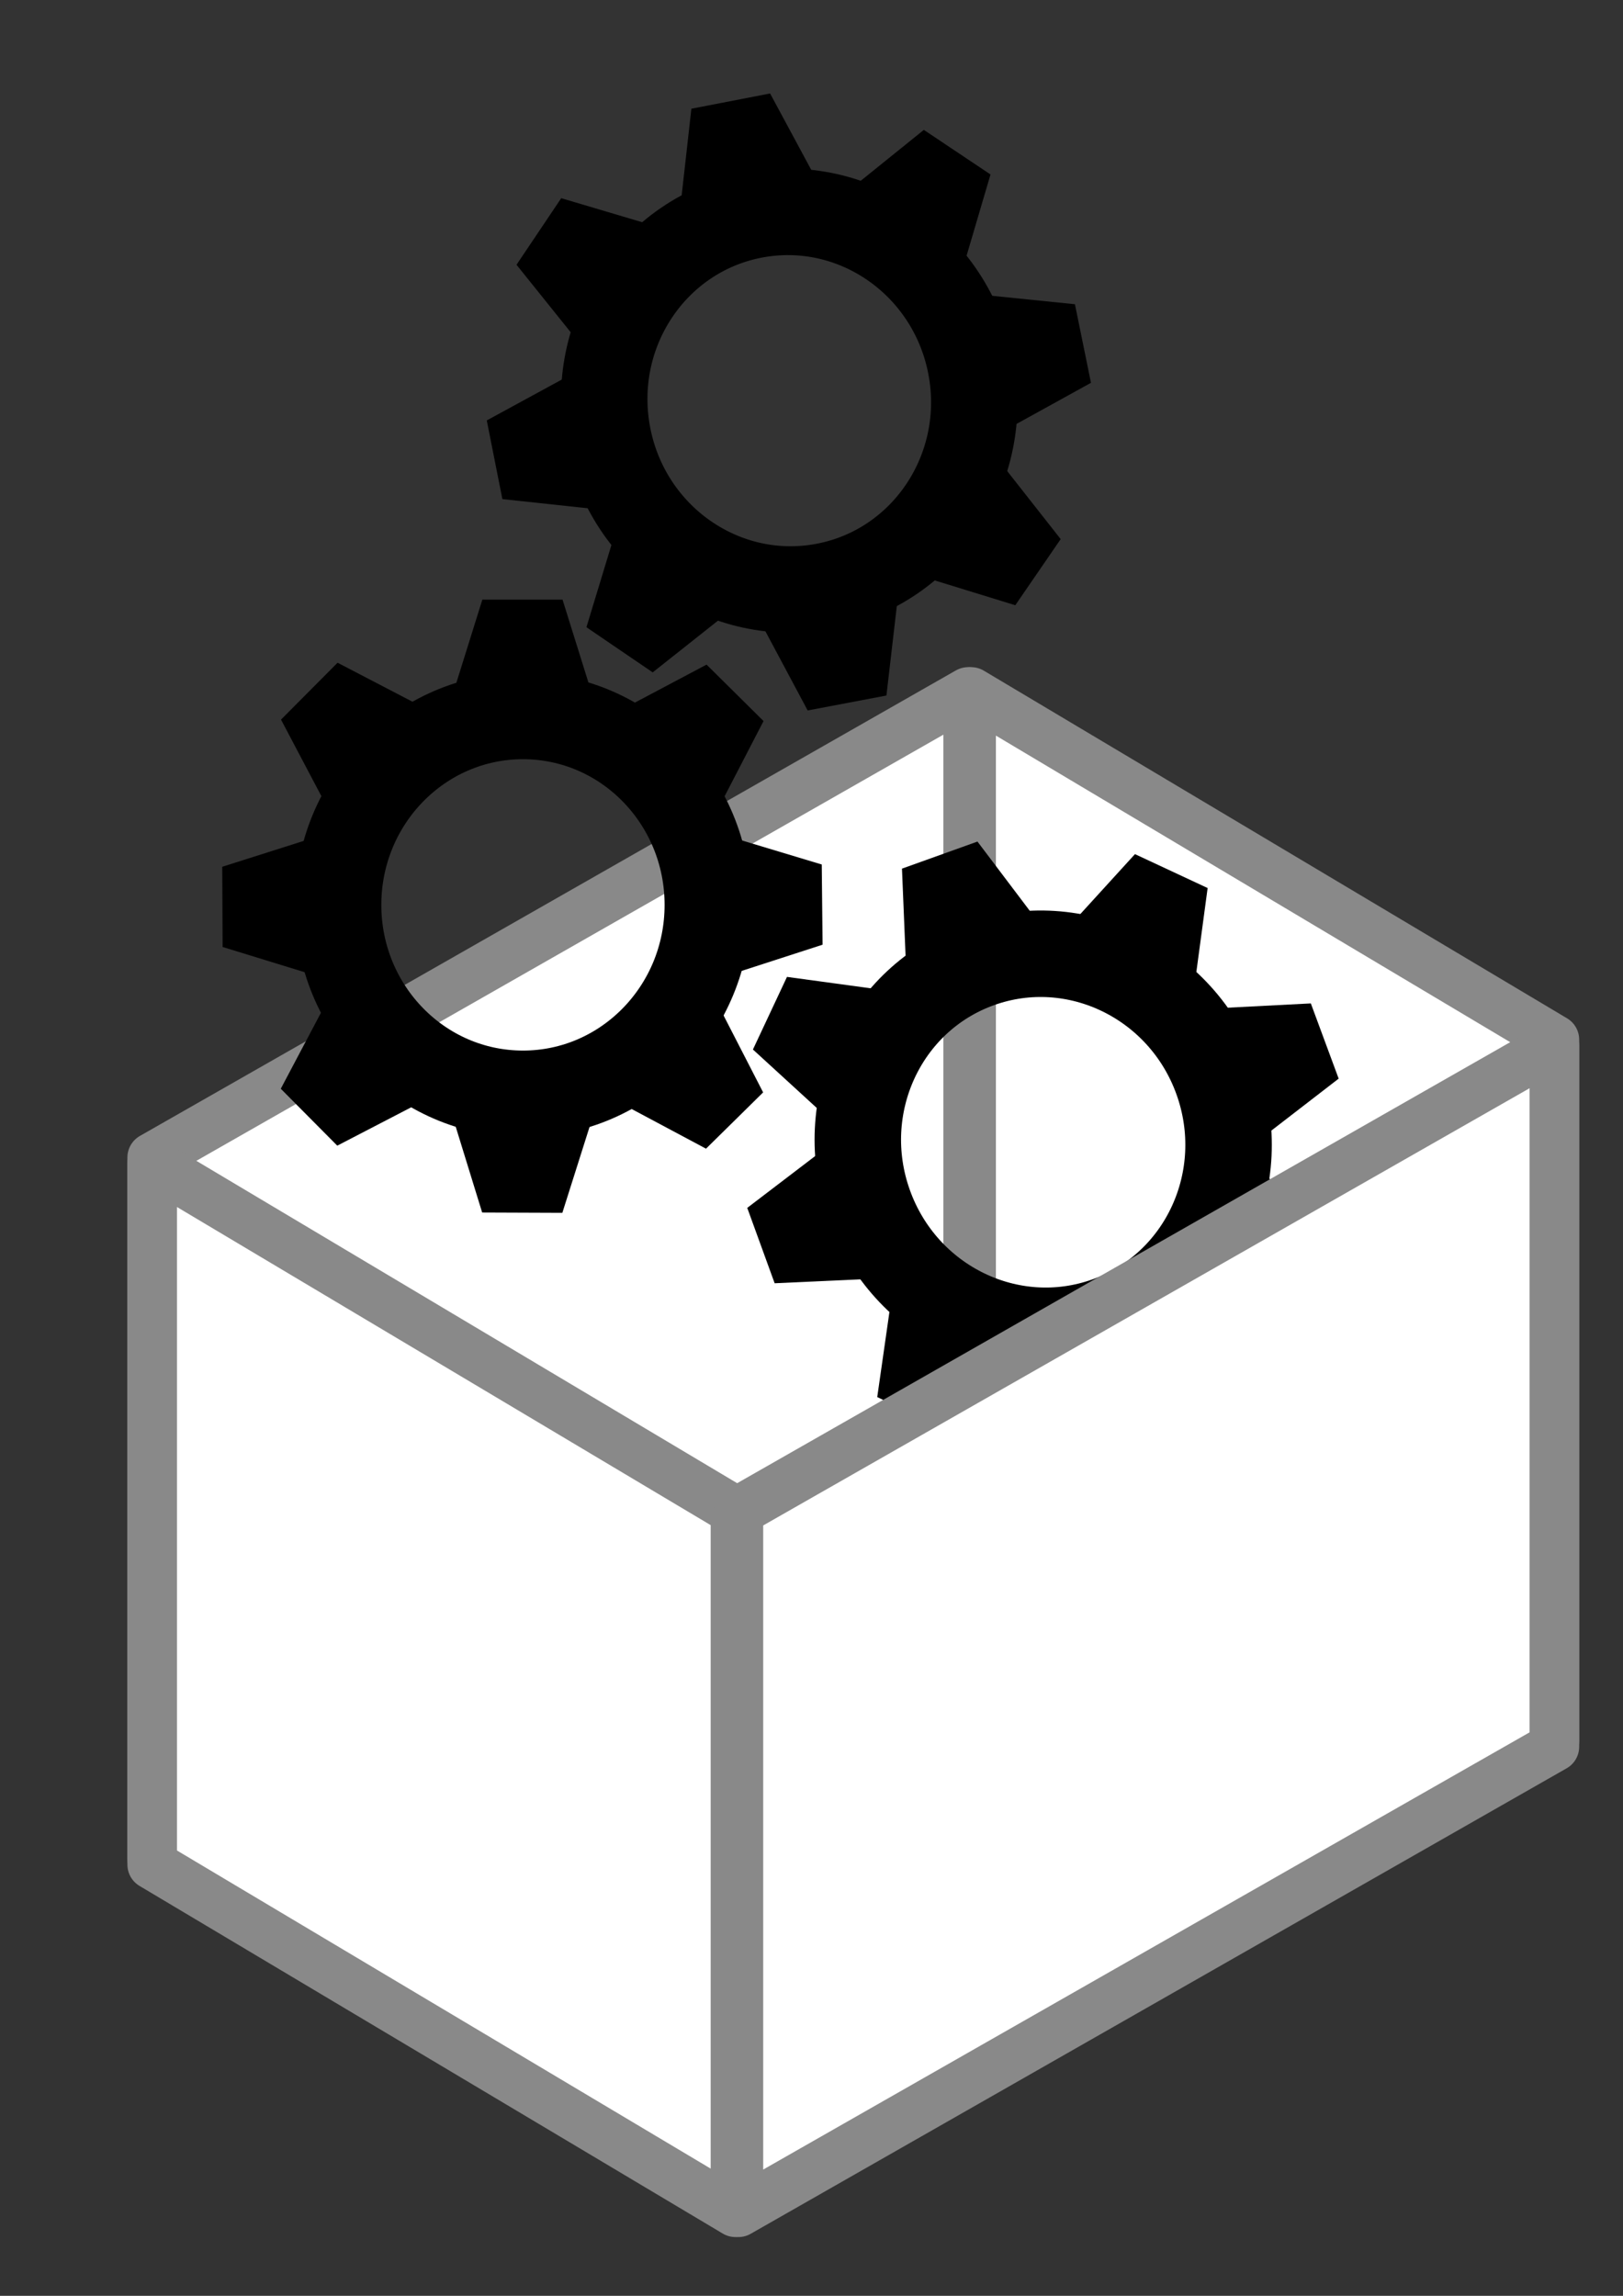 <?xml version="1.0" encoding="UTF-8" standalone="no"?>
<!-- Created with Inkscape (http://www.inkscape.org/) -->

<svg
   xmlns:dc="http://purl.org/dc/elements/1.1/"
   xmlns:cc="http://creativecommons.org/ns#"
   xmlns:rdf="http://www.w3.org/1999/02/22-rdf-syntax-ns#"
   xmlns:svg="http://www.w3.org/2000/svg"
   xmlns="http://www.w3.org/2000/svg"
   xmlns:sodipodi="http://sodipodi.sourceforge.net/DTD/sodipodi-0.dtd"
   xmlns:inkscape="http://www.inkscape.org/namespaces/inkscape"
   width="210mm"
   height="297mm"
   viewBox="0 0 210 297"
   version="1.1"
   id="svg8"
   inkscape:version="0.92.2 2405546, 2018-03-11"
   sodipodi:docname="drawing.svg">
  <rect x="0" y="0" width="210" height="297" fill="#333333" stroke="none"/>
  <defs
     id="defs2">
    <inkscape:perspective
       sodipodi:type="inkscape:persp3d"
       inkscape:vp_x="0 : 148.5 : 1"
       inkscape:vp_y="0 : 1000 : 0"
       inkscape:vp_z="210 : 148.5 : 1"
       inkscape:persp3d-origin="105 : 99 : 1"
       id="perspective3713" />
  </defs>
  <sodipodi:namedview
     id="base"
     pagecolor="#ffffff"
     bordercolor="#666666"
     borderopacity="1.0"
     inkscape:pageopacity="0.0"
     inkscape:pageshadow="2"
     inkscape:zoom="1"
     inkscape:cx="328.62455"
     inkscape:cy="508.48376"
     inkscape:document-units="mm"
     inkscape:current-layer="g5018"
     showgrid="false"
     inkscape:window-width="1920"
     inkscape:window-height="1025"
     inkscape:window-x="0"
     inkscape:window-y="0"
     inkscape:window-maximized="1"
     inkscape:snap-to-guides="true"
     inkscape:snap-grids="false"
     inkscape:snap-others="false"
     showguides="true"
     inkscape:guide-bbox="true"
     inkscape:object-nodes="false"
     inkscape:snap-nodes="false"
     inkscape:snap-global="true">
    <inkscape:grid
       type="xygrid"
       id="grid4653" />
  </sodipodi:namedview>
  <g
     inkscape:groupmode="layer"
     id="layer7"
     inkscape:label="Box back"
     style="display:inline;opacity:1"
     sodipodi:insensitive="true">
    <g
       style="display:inline;opacity:1"
       inkscape:label="Box back-left wall"
       id="g5022"
       inkscape:groupmode="layer"
       sodipodi:insensitive="true">
      <path
         inkscape:connector-curvature="0"
         id="path5020"
         d="m 125.653,89.517 v 90.714 l 75.468,44.976 v -90.714 z"
         style="fill:#ffffff;fill-opacity:1;stroke:#898989;stroke-width:6.417;stroke-linecap:round;stroke-linejoin:round;stroke-miterlimit:4;stroke-dasharray:none;stroke-opacity:1;paint-order:normal" />
    </g>
    <g
       inkscape:groupmode="layer"
       id="g5026"
       inkscape:label="Box back-right wall"
       style="display:inline;opacity:1"
       sodipodi:insensitive="true">
      <path
         sodipodi:nodetypes="ccccc"
         style="fill:#ffffff;fill-opacity:1;stroke:#898989;stroke-width:6.417;stroke-linecap:round;stroke-linejoin:round;stroke-miterlimit:4;stroke-dasharray:none;stroke-opacity:1;paint-order:normal"
         d="m 125.272,89.517 v 90.714 L 19.693,240.452 v -90.714 z"
         id="path5024"
         inkscape:connector-curvature="0" />
    </g>
  </g>
  <g
     inkscape:groupmode="layer"
     id="layer6"
     inkscape:label="Gears"
     style="display:inline;opacity:1"
     sodipodi:insensitive="true">
    <g
       id="g5071"
       transform="matrix(0.713,0,0,0.713,-194.895,49.925)">
      <g
         transform="rotate(-19.72,857.359,-509.982)"
         id="g4834-1"
         style="display:inline">
        <ellipse
           style="display:inline;opacity:1;fill:none;stroke:#000000;stroke-width:15.692;stroke-miterlimit:4;stroke-dasharray:none;stroke-opacity:1"
           id="path3801-3-2"
           ry="34.278"
           rx="33.548"
           cy="-33.908"
           cx="267.418" />
        <path
           style="display:inline;opacity:1;fill:#000000;fill-opacity:1;stroke:none;stroke-width:0.319px;stroke-linecap:butt;stroke-linejoin:miter;stroke-opacity:1"
           d="m 253.433,-68.125 6.615,-21.167 h 14.552 l 6.615,21.167 z"
           id="path4613-6-70"
           inkscape:connector-curvature="0"
           sodipodi:nodetypes="ccccc" />
        <path
           style="display:inline;opacity:1;fill:#000000;fill-opacity:1;stroke:none;stroke-width:0.319px;stroke-linecap:butt;stroke-linejoin:miter;stroke-opacity:1"
           d="m 300.408,-47.633 21.233,6.397 0.149,14.551 -21.098,6.831 z"
           id="path4613-6-7-9"
           inkscape:connector-curvature="0"
           sodipodi:nodetypes="ccccc" />
        <path
           style="display:inline;opacity:1;fill:#000000;fill-opacity:1;stroke:none;stroke-width:0.319px;stroke-linecap:butt;stroke-linejoin:miter;stroke-opacity:1"
           d="M 281.261,0.821 274.566,21.963 260.014,21.907 253.48,0.715 Z"
           id="path4613-6-7-5-36"
           inkscape:connector-curvature="0"
           sodipodi:nodetypes="ccccc" />
        <path
           style="display:inline;opacity:1;fill:#000000;fill-opacity:1;stroke:none;stroke-width:0.319px;stroke-linecap:butt;stroke-linejoin:miter;stroke-opacity:1"
           d="m 234.109,-19.754 -21.197,-6.518 -0.066,-14.552 21.136,-6.711 z"
           id="path4613-6-7-5-3-0"
           inkscape:connector-curvature="0"
           sodipodi:nodetypes="ccccc" />
        <path
           style="display:inline;opacity:1;fill:#000000;fill-opacity:1;stroke:none;stroke-width:0.319px;stroke-linecap:butt;stroke-linejoin:miter;stroke-opacity:1"
           d="M 300.861,-19.607 311.003,0.114 300.636,10.326 281.069,-0.111 Z"
           id="path4613-6-7-5-5-62"
           inkscape:connector-curvature="0"
           sodipodi:nodetypes="ccccc" />
        <path
           style="display:inline;opacity:1;fill:#000000;fill-opacity:1;stroke:none;stroke-width:0.319px;stroke-linecap:butt;stroke-linejoin:miter;stroke-opacity:1"
           d="m 281.141,-67.119 19.595,-10.384 10.339,10.241 -10.196,19.693 z"
           id="path4613-6-7-5-5-6-6"
           inkscape:connector-curvature="0"
           sodipodi:nodetypes="ccccc" />
        <path
           style="display:inline;opacity:1;fill:#000000;fill-opacity:1;stroke:none;stroke-width:0.319px;stroke-linecap:butt;stroke-linejoin:miter;stroke-opacity:1"
           d="m 233.856,-47.909 -10.343,-19.617 10.262,-10.318 19.672,10.237 z"
           id="path4613-6-7-5-5-6-2-1"
           inkscape:connector-curvature="0"
           sodipodi:nodetypes="ccccc" />
        <path
           style="display:inline;opacity:1;fill:#000000;fill-opacity:1;stroke:none;stroke-width:0.319px;stroke-linecap:butt;stroke-linejoin:miter;stroke-opacity:1"
           d="M 253.404,-0.434 233.719,9.779 223.47,-0.551 233.836,-20.155 Z"
           id="path4613-6-7-5-5-6-2-9-8"
           inkscape:connector-curvature="0"
           sodipodi:nodetypes="ccccc" />
      </g>
      <g
         transform="translate(100.83,128.069)"
         id="g4834-1-7"
         style="display:inline">
        <ellipse
           style="display:inline;opacity:1;fill:none;stroke:#000000;stroke-width:15.692;stroke-miterlimit:4;stroke-dasharray:none;stroke-opacity:1"
           id="path3801-3-2-9"
           ry="34.278"
           rx="33.548"
           cy="-33.908"
           cx="267.418" />
        <path
           style="display:inline;opacity:1;fill:#000000;fill-opacity:1;stroke:none;stroke-width:0.319px;stroke-linecap:butt;stroke-linejoin:miter;stroke-opacity:1"
           d="m 253.433,-68.125 6.615,-21.167 h 14.552 l 6.615,21.167 z"
           id="path4613-6-70-2"
           inkscape:connector-curvature="0"
           sodipodi:nodetypes="ccccc" />
        <path
           style="display:inline;opacity:1;fill:#000000;fill-opacity:1;stroke:none;stroke-width:0.319px;stroke-linecap:butt;stroke-linejoin:miter;stroke-opacity:1"
           d="m 300.408,-47.633 21.233,6.397 0.149,14.551 -21.098,6.831 z"
           id="path4613-6-7-9-0"
           inkscape:connector-curvature="0"
           sodipodi:nodetypes="ccccc" />
        <path
           style="display:inline;opacity:1;fill:#000000;fill-opacity:1;stroke:none;stroke-width:0.319px;stroke-linecap:butt;stroke-linejoin:miter;stroke-opacity:1"
           d="M 281.261,0.821 274.566,21.963 260.014,21.907 253.48,0.715 Z"
           id="path4613-6-7-5-36-2"
           inkscape:connector-curvature="0"
           sodipodi:nodetypes="ccccc" />
        <path
           style="display:inline;opacity:1;fill:#000000;fill-opacity:1;stroke:none;stroke-width:0.319px;stroke-linecap:butt;stroke-linejoin:miter;stroke-opacity:1"
           d="m 234.109,-19.754 -21.197,-6.518 -0.066,-14.552 21.136,-6.711 z"
           id="path4613-6-7-5-3-0-3"
           inkscape:connector-curvature="0"
           sodipodi:nodetypes="ccccc" />
        <path
           style="display:inline;opacity:1;fill:#000000;fill-opacity:1;stroke:none;stroke-width:0.319px;stroke-linecap:butt;stroke-linejoin:miter;stroke-opacity:1"
           d="M 300.861,-19.607 311.003,0.114 300.636,10.326 281.069,-0.111 Z"
           id="path4613-6-7-5-5-62-7"
           inkscape:connector-curvature="0"
           sodipodi:nodetypes="ccccc" />
        <path
           style="display:inline;opacity:1;fill:#000000;fill-opacity:1;stroke:none;stroke-width:0.319px;stroke-linecap:butt;stroke-linejoin:miter;stroke-opacity:1"
           d="m 281.141,-67.119 19.595,-10.384 10.339,10.241 -10.196,19.693 z"
           id="path4613-6-7-5-5-6-6-5"
           inkscape:connector-curvature="0"
           sodipodi:nodetypes="ccccc" />
        <path
           style="display:inline;opacity:1;fill:#000000;fill-opacity:1;stroke:none;stroke-width:0.319px;stroke-linecap:butt;stroke-linejoin:miter;stroke-opacity:1"
           d="m 233.856,-47.909 -10.343,-19.617 10.262,-10.318 19.672,10.237 z"
           id="path4613-6-7-5-5-6-2-1-9"
           inkscape:connector-curvature="0"
           sodipodi:nodetypes="ccccc" />
        <path
           style="display:inline;opacity:1;fill:#000000;fill-opacity:1;stroke:none;stroke-width:0.319px;stroke-linecap:butt;stroke-linejoin:miter;stroke-opacity:1"
           d="M 253.404,-0.434 233.719,9.779 223.47,-0.551 233.836,-20.155 Z"
           id="path4613-6-7-5-5-6-2-9-8-2"
           inkscape:connector-curvature="0"
           sodipodi:nodetypes="ccccc" />
      </g>
      <g
         transform="rotate(-10.956,532.747,-793.26)"
         id="g4834-1-2"
         style="display:inline">
        <ellipse
           style="display:inline;opacity:1;fill:none;stroke:#000000;stroke-width:15.692;stroke-miterlimit:4;stroke-dasharray:none;stroke-opacity:1"
           id="path3801-3-2-8"
           ry="34.278"
           rx="33.548"
           cy="-33.908"
           cx="267.418" />
        <path
           style="display:inline;opacity:1;fill:#000000;fill-opacity:1;stroke:none;stroke-width:0.319px;stroke-linecap:butt;stroke-linejoin:miter;stroke-opacity:1"
           d="m 253.433,-68.125 6.615,-21.167 h 14.552 l 6.615,21.167 z"
           id="path4613-6-70-9"
           inkscape:connector-curvature="0"
           sodipodi:nodetypes="ccccc" />
        <path
           style="display:inline;opacity:1;fill:#000000;fill-opacity:1;stroke:none;stroke-width:0.319px;stroke-linecap:butt;stroke-linejoin:miter;stroke-opacity:1"
           d="m 300.408,-47.633 21.233,6.397 0.149,14.551 -21.098,6.831 z"
           id="path4613-6-7-9-7"
           inkscape:connector-curvature="0"
           sodipodi:nodetypes="ccccc" />
        <path
           style="display:inline;opacity:1;fill:#000000;fill-opacity:1;stroke:none;stroke-width:0.319px;stroke-linecap:butt;stroke-linejoin:miter;stroke-opacity:1"
           d="M 281.261,0.821 274.566,21.963 260.014,21.907 253.48,0.715 Z"
           id="path4613-6-7-5-36-3"
           inkscape:connector-curvature="0"
           sodipodi:nodetypes="ccccc" />
        <path
           style="display:inline;opacity:1;fill:#000000;fill-opacity:1;stroke:none;stroke-width:0.319px;stroke-linecap:butt;stroke-linejoin:miter;stroke-opacity:1"
           d="m 234.109,-19.754 -21.197,-6.518 -0.066,-14.552 21.136,-6.711 z"
           id="path4613-6-7-5-3-0-6"
           inkscape:connector-curvature="0"
           sodipodi:nodetypes="ccccc" />
        <path
           style="display:inline;opacity:1;fill:#000000;fill-opacity:1;stroke:none;stroke-width:0.319px;stroke-linecap:butt;stroke-linejoin:miter;stroke-opacity:1"
           d="M 300.861,-19.607 311.003,0.114 300.636,10.326 281.069,-0.111 Z"
           id="path4613-6-7-5-5-62-1"
           inkscape:connector-curvature="0"
           sodipodi:nodetypes="ccccc" />
        <path
           style="display:inline;opacity:1;fill:#000000;fill-opacity:1;stroke:none;stroke-width:0.319px;stroke-linecap:butt;stroke-linejoin:miter;stroke-opacity:1"
           d="m 281.141,-67.119 19.595,-10.384 10.339,10.241 -10.196,19.693 z"
           id="path4613-6-7-5-5-6-6-2"
           inkscape:connector-curvature="0"
           sodipodi:nodetypes="ccccc" />
        <path
           style="display:inline;opacity:1;fill:#000000;fill-opacity:1;stroke:none;stroke-width:0.319px;stroke-linecap:butt;stroke-linejoin:miter;stroke-opacity:1"
           d="m 233.856,-47.909 -10.343,-19.617 10.262,-10.318 19.672,10.237 z"
           id="path4613-6-7-5-5-6-2-1-93"
           inkscape:connector-curvature="0"
           sodipodi:nodetypes="ccccc" />
        <path
           style="display:inline;opacity:1;fill:#000000;fill-opacity:1;stroke:none;stroke-width:0.319px;stroke-linecap:butt;stroke-linejoin:miter;stroke-opacity:1"
           d="M 253.404,-0.434 233.719,9.779 223.47,-0.551 233.836,-20.155 Z"
           id="path4613-6-7-5-5-6-2-9-8-1"
           inkscape:connector-curvature="0"
           sodipodi:nodetypes="ccccc" />
      </g>
    </g>
  </g>
  <g
     inkscape:groupmode="layer"
     id="layer9"
     inkscape:label="Box front"
     style="display:inline;opacity:1"
     sodipodi:insensitive="true">
    <g
       inkscape:groupmode="layer"
       id="layer8"
       inkscape:label="Box front-left wall"
       style="display:inline;opacity:1"
       sodipodi:insensitive="true">
      <path
         style="fill:#ffffff;fill-opacity:1;stroke:#898989;stroke-width:6.417;stroke-linecap:round;stroke-linejoin:round;stroke-miterlimit:4;stroke-dasharray:none;stroke-opacity:1;paint-order:normal"
         d="m 19.693,150.501 v 90.714 l 75.468,44.976 v -90.714 z"
         id="path5014"
         inkscape:connector-curvature="0" />
    </g>
    <g
       style="display:inline;opacity:1"
       inkscape:label="Box front-right wall"
       id="g5018"
       inkscape:groupmode="layer"
       sodipodi:insensitive="true">
      <path
         inkscape:connector-curvature="0"
         id="path5016"
         d="m 201.121,135.255 v 90.714 L 95.542,286.191 v -90.714 z"
         style="fill:#ffffff;fill-opacity:1;stroke:#898989;stroke-width:6.417;stroke-linecap:round;stroke-linejoin:round;stroke-miterlimit:4;stroke-dasharray:none;stroke-opacity:1;paint-order:normal"
         sodipodi:nodetypes="ccccc" />
    </g>
  </g>
</svg>
